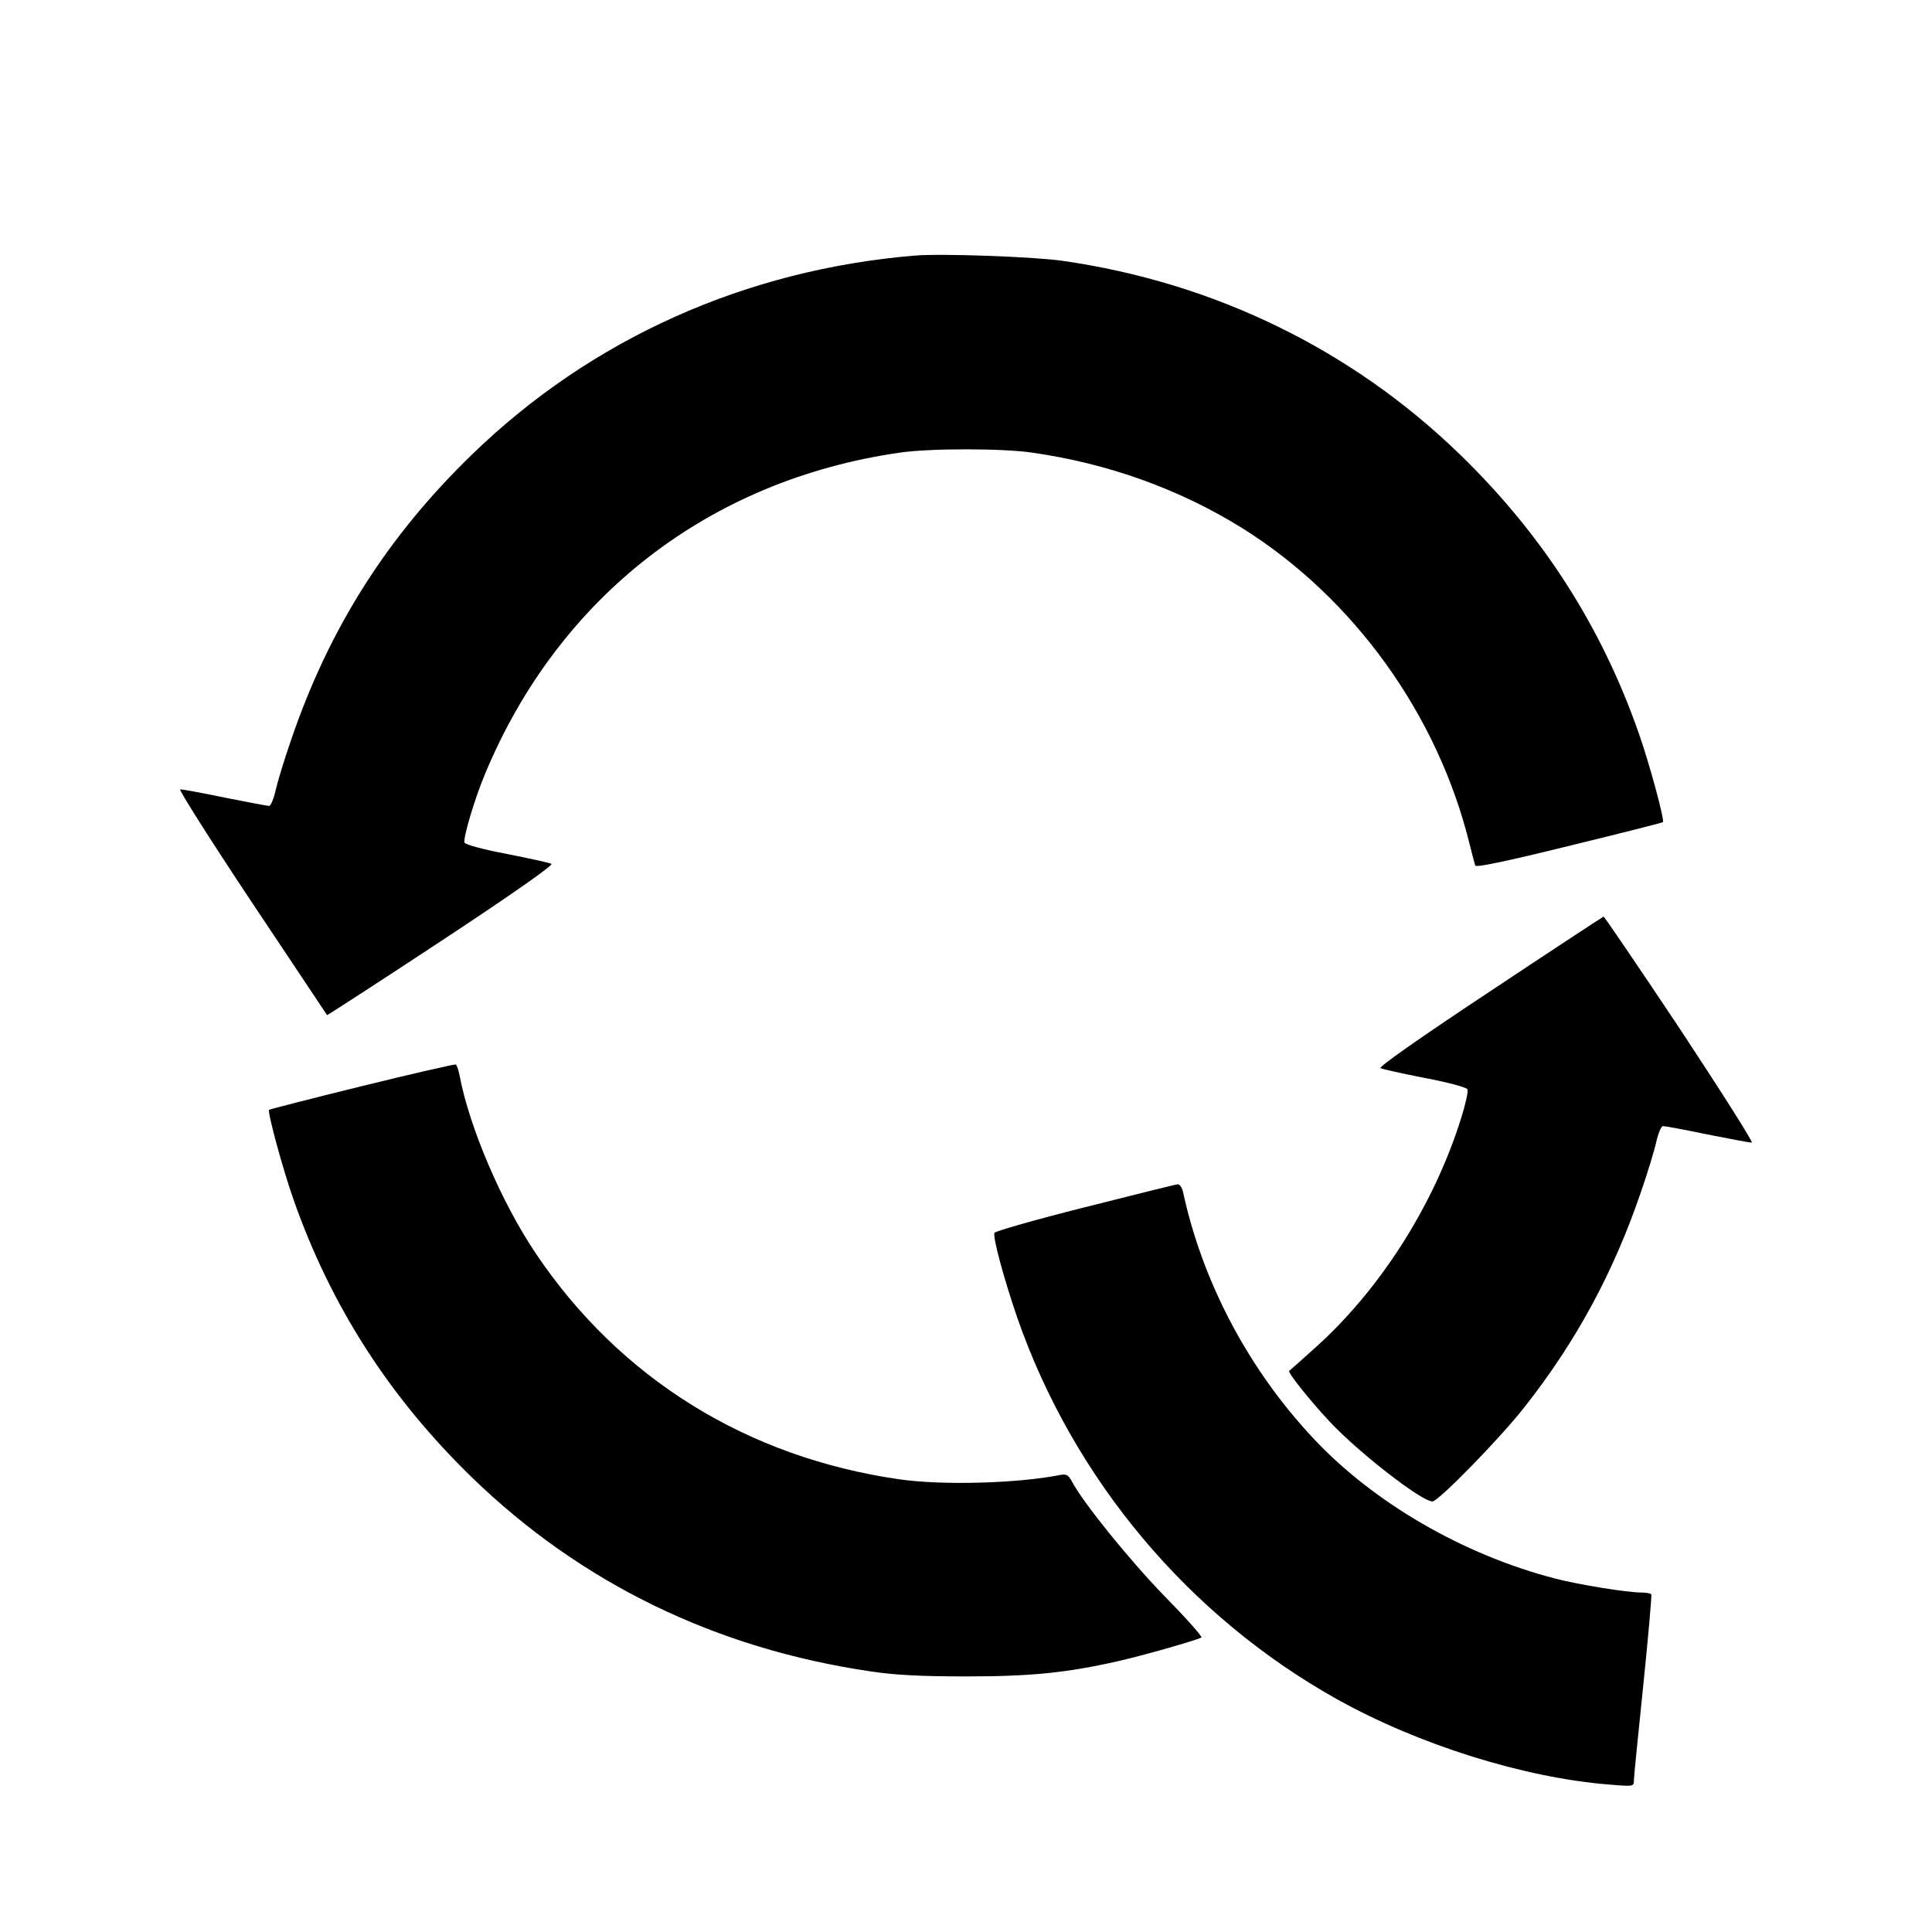 <?xml version="1.0" standalone="no"?>
<!DOCTYPE svg PUBLIC "-//W3C//DTD SVG 20010904//EN"
 "http://www.w3.org/TR/2001/REC-SVG-20010904/DTD/svg10.dtd">
<svg version="1.0" xmlns="http://www.w3.org/2000/svg"
 width="700pt" height="700pt" viewBox="0 0 700 700"
 preserveAspectRatio="xMidYMid meet">
<g transform="translate(0,700) scale(0.1,-0.1)"
fill="#000000" stroke="none">
<path d="M3315 6074 c-615 -51 -1173 -302 -1604 -720 -306 -296 -518 -629
-656 -1034 -24 -69 -49 -151 -56 -182 -7 -32 -18 -58 -24 -58 -7 0 -79 14
-160 30 -81 17 -154 30 -162 30 -7 0 109 -183 258 -407 150 -225 273 -409 274
-411 1 -1 188 120 414 269 258 170 407 275 399 279 -7 4 -80 20 -162 36 -89
17 -150 34 -153 41 -6 15 37 160 74 248 267 643 813 1066 1503 1165 109 16
371 16 480 0 275 -39 535 -133 760 -273 405 -253 710 -677 825 -1147 9 -36 18
-70 20 -76 2 -8 116 16 339 71 185 45 338 84 341 86 7 7 -50 217 -88 324 -136
388 -350 720 -648 1009 -392 380 -889 622 -1439 701 -104 15 -439 27 -535 19z"/>
<path d="M5397 3407 c-255 -169 -403 -273 -395 -277 7 -4 80 -20 162 -36 89
-17 150 -34 153 -41 3 -8 -7 -53 -22 -101 -98 -316 -295 -626 -533 -838 -48
-43 -89 -80 -91 -81 -7 -4 73 -105 144 -181 104 -112 335 -292 375 -292 22 0
249 233 336 345 186 237 320 485 419 775 24 69 49 151 56 183 7 31 18 57 24
57 7 0 79 -13 160 -30 81 -16 154 -30 162 -30 7 0 -110 184 -259 410 -150 225
-275 409 -278 409 -3 -1 -189 -123 -413 -272z"/>
<path d="M1312 3065 c-183 -45 -334 -84 -337 -86 -7 -7 50 -216 88 -324 136
-388 350 -720 648 -1009 394 -382 883 -620 1445 -702 86 -13 182 -18 344 -18
235 0 366 13 554 56 85 19 281 75 299 85 4 3 -55 70 -133 149 -128 132 -297
341 -336 416 -13 24 -20 28 -42 24 -157 -31 -429 -38 -582 -16 -553 79 -1015
366 -1319 819 -124 184 -241 458 -276 645 -4 20 -10 38 -14 39 -3 2 -156 -33
-339 -78z"/>
<path d="M3931 2626 c-179 -45 -326 -87 -328 -93 -6 -18 35 -168 83 -308 204
-585 620 -1081 1159 -1382 296 -165 679 -285 988 -309 87 -7 87 -7 87 17 0 13
16 168 34 344 18 176 31 323 29 328 -2 4 -19 7 -36 7 -51 0 -225 28 -310 50
-334 86 -660 275 -878 508 -235 250 -403 568 -473 895 -4 15 -12 27 -19 26 -6
0 -158 -38 -336 -83z"/>
</g>
</svg>

